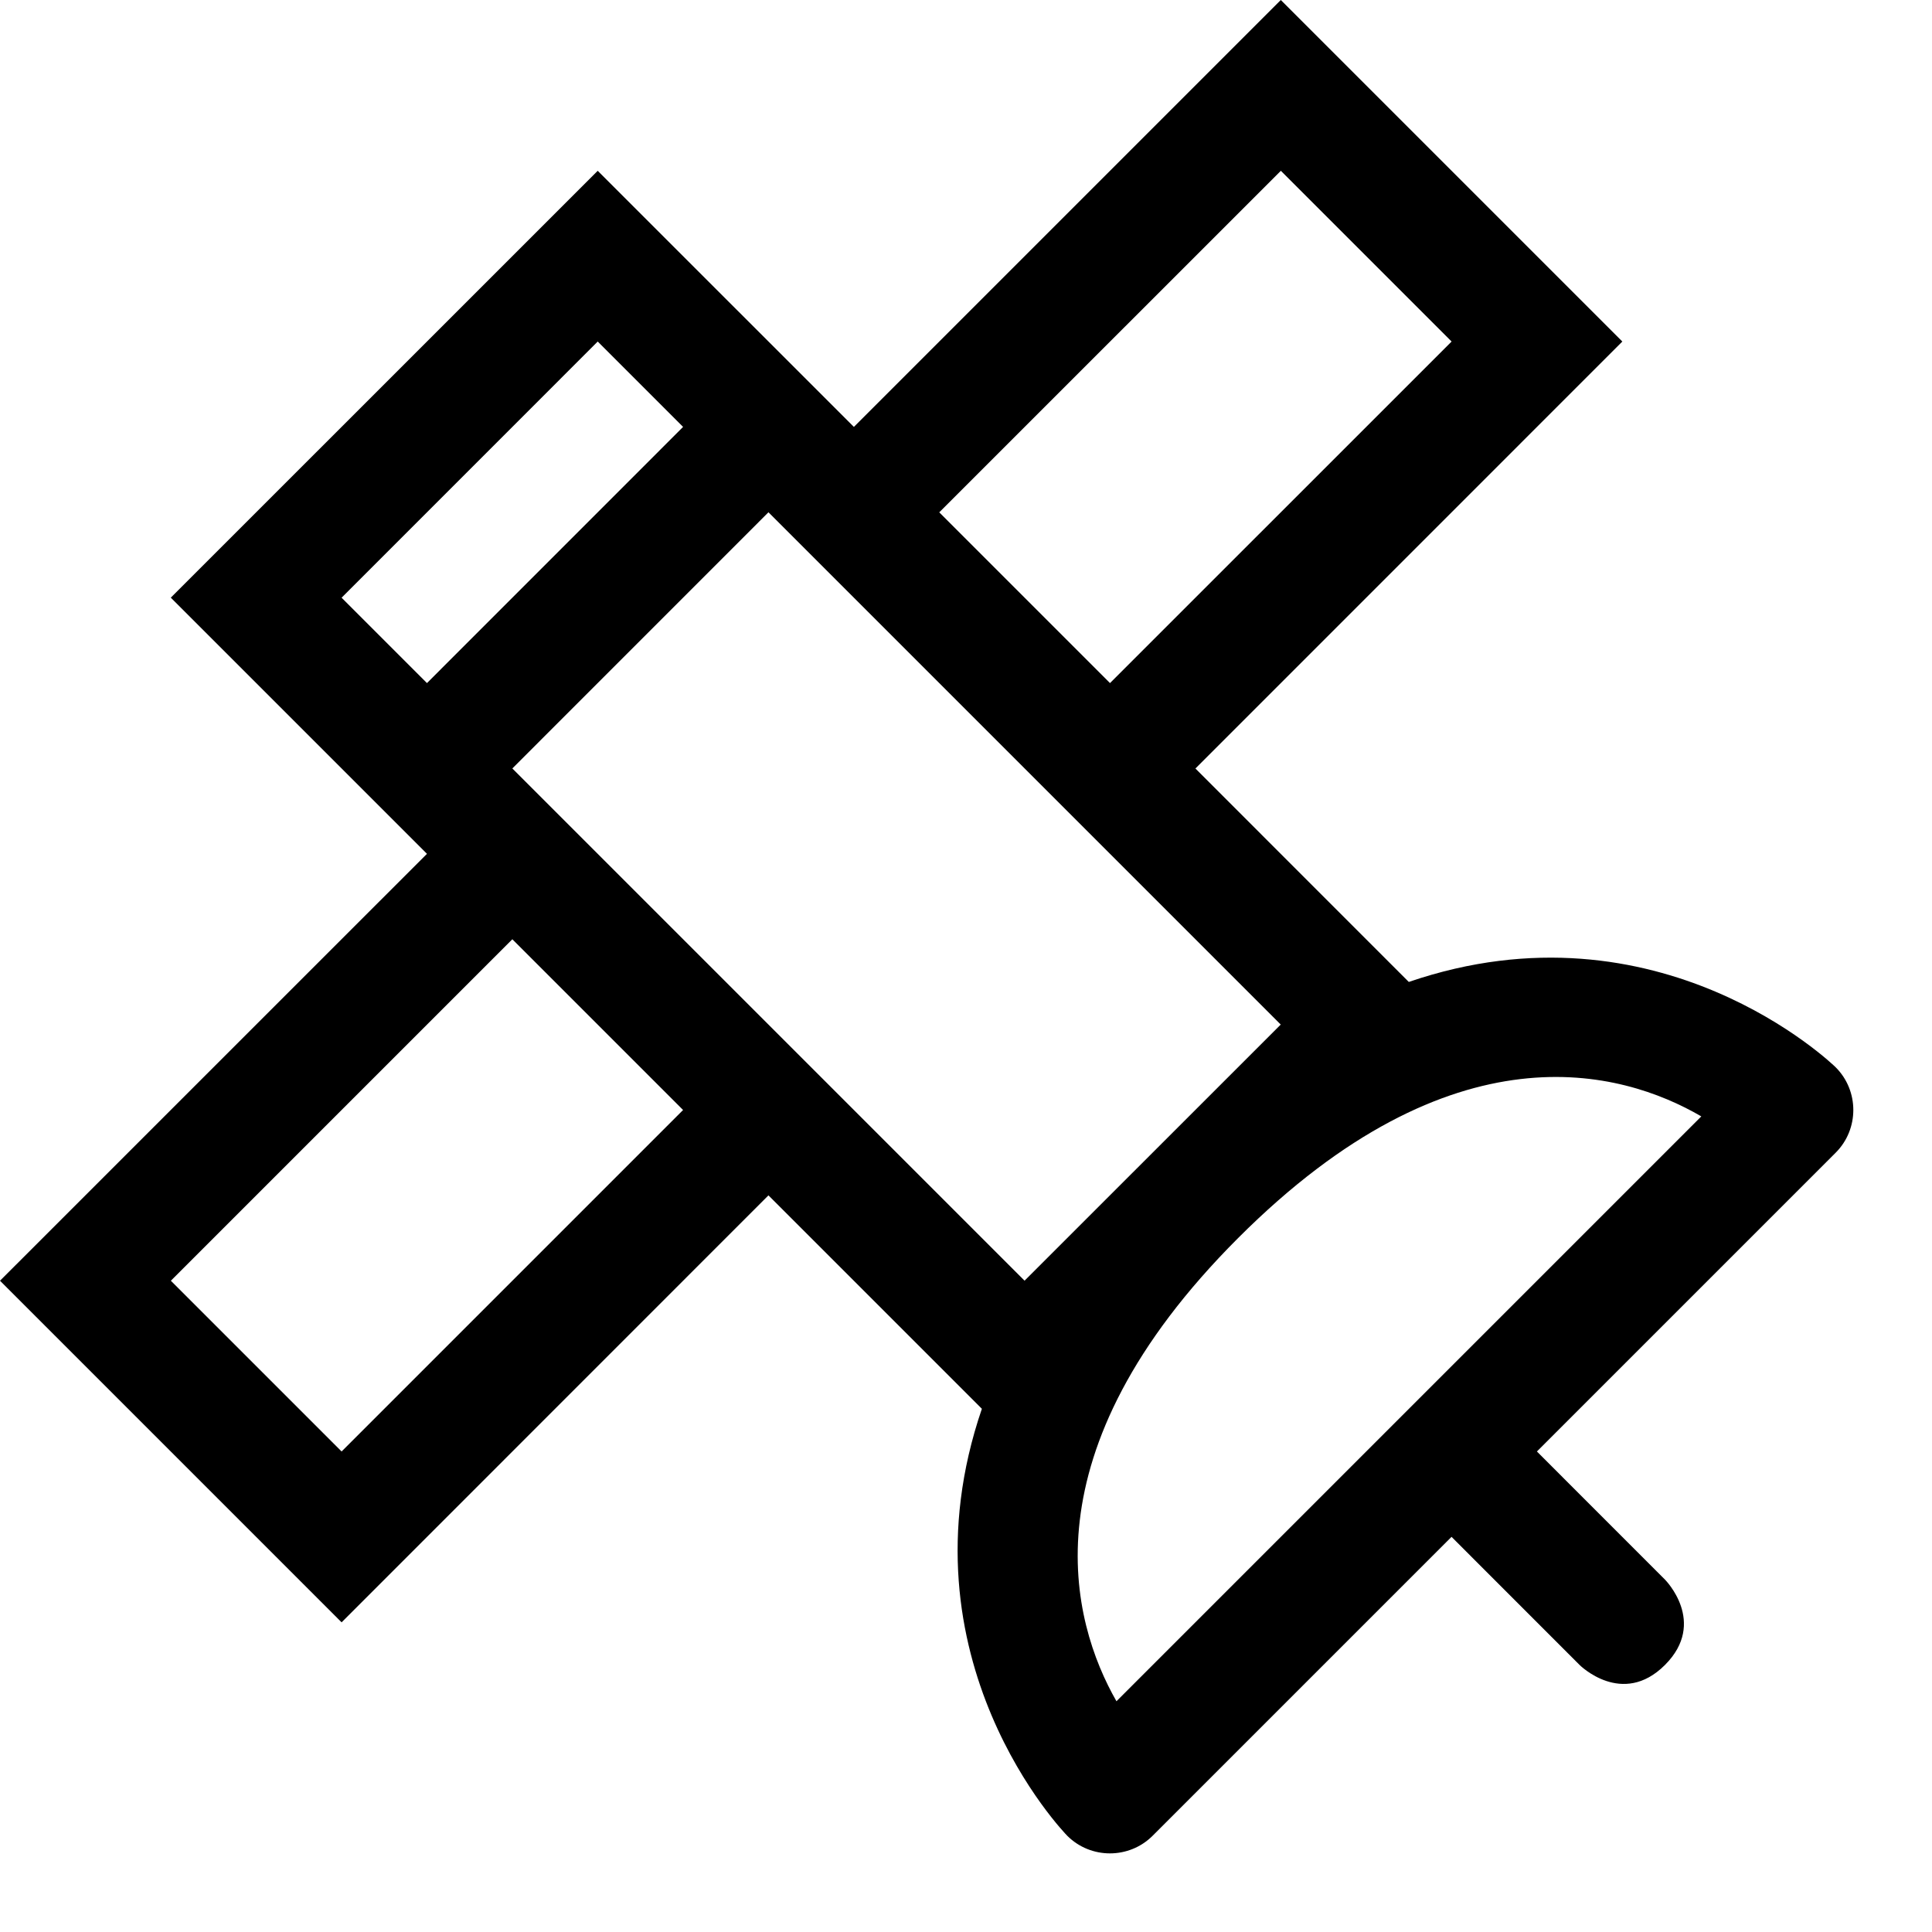<?xml version="1.0" encoding="utf-8"?>
<!-- Generator: Adobe Illustrator 16.0.0, SVG Export Plug-In . SVG Version: 6.00 Build 0)  -->
<svg xmlns="http://www.w3.org/2000/svg" xmlns:xlink="http://www.w3.org/1999/xlink" version="1.1" id="257347125_Capa_1_grid" x="0px" y="0px" width="32px" height="32px" viewBox="0 0 32 32" enable-background="new 0 0 32 32" xml:space="preserve">
<g>
	<path d="M26.871,5.657L21.214,0l-7.071,7.071L9.9,2.829L2.829,9.899l4.243,4.243L0,21.213l5.658,5.658l7.07-7.072l3.535,3.535   c-1.421,4.151,1.379,7.037,1.414,7.072c0.389,0.389,1.025,0.389,1.414,0l4.951-4.951l2.121,2.122c0,0,0.707,0.707,1.414,0   s0-1.414,0-1.414l-2.121-2.122l4.949-4.949c0.389-0.389,0.389-1.025,0-1.414c-0.035-0.035-2.92-2.836-7.071-1.414L19.8,12.729   L26.871,5.657z M5.658,9.9L9.9,5.657l1.414,1.414l-4.242,4.243L5.658,9.9z M8.486,12.728l4.242-4.243l8.485,8.485l-4.243,4.242   L8.486,12.728z M5.658,24.041L2.83,21.213l5.656-5.656l2.828,2.828L5.658,24.041z M28.179,18.491l-9.687,9.687   c-0.75-1.314-1.542-4.115,2.015-7.672C24.07,16.942,26.856,17.72,28.179,18.491z M15.557,8.486l5.658-5.657l2.828,2.828   l-5.658,5.657L15.557,8.486z"/>
</g>
</svg>
